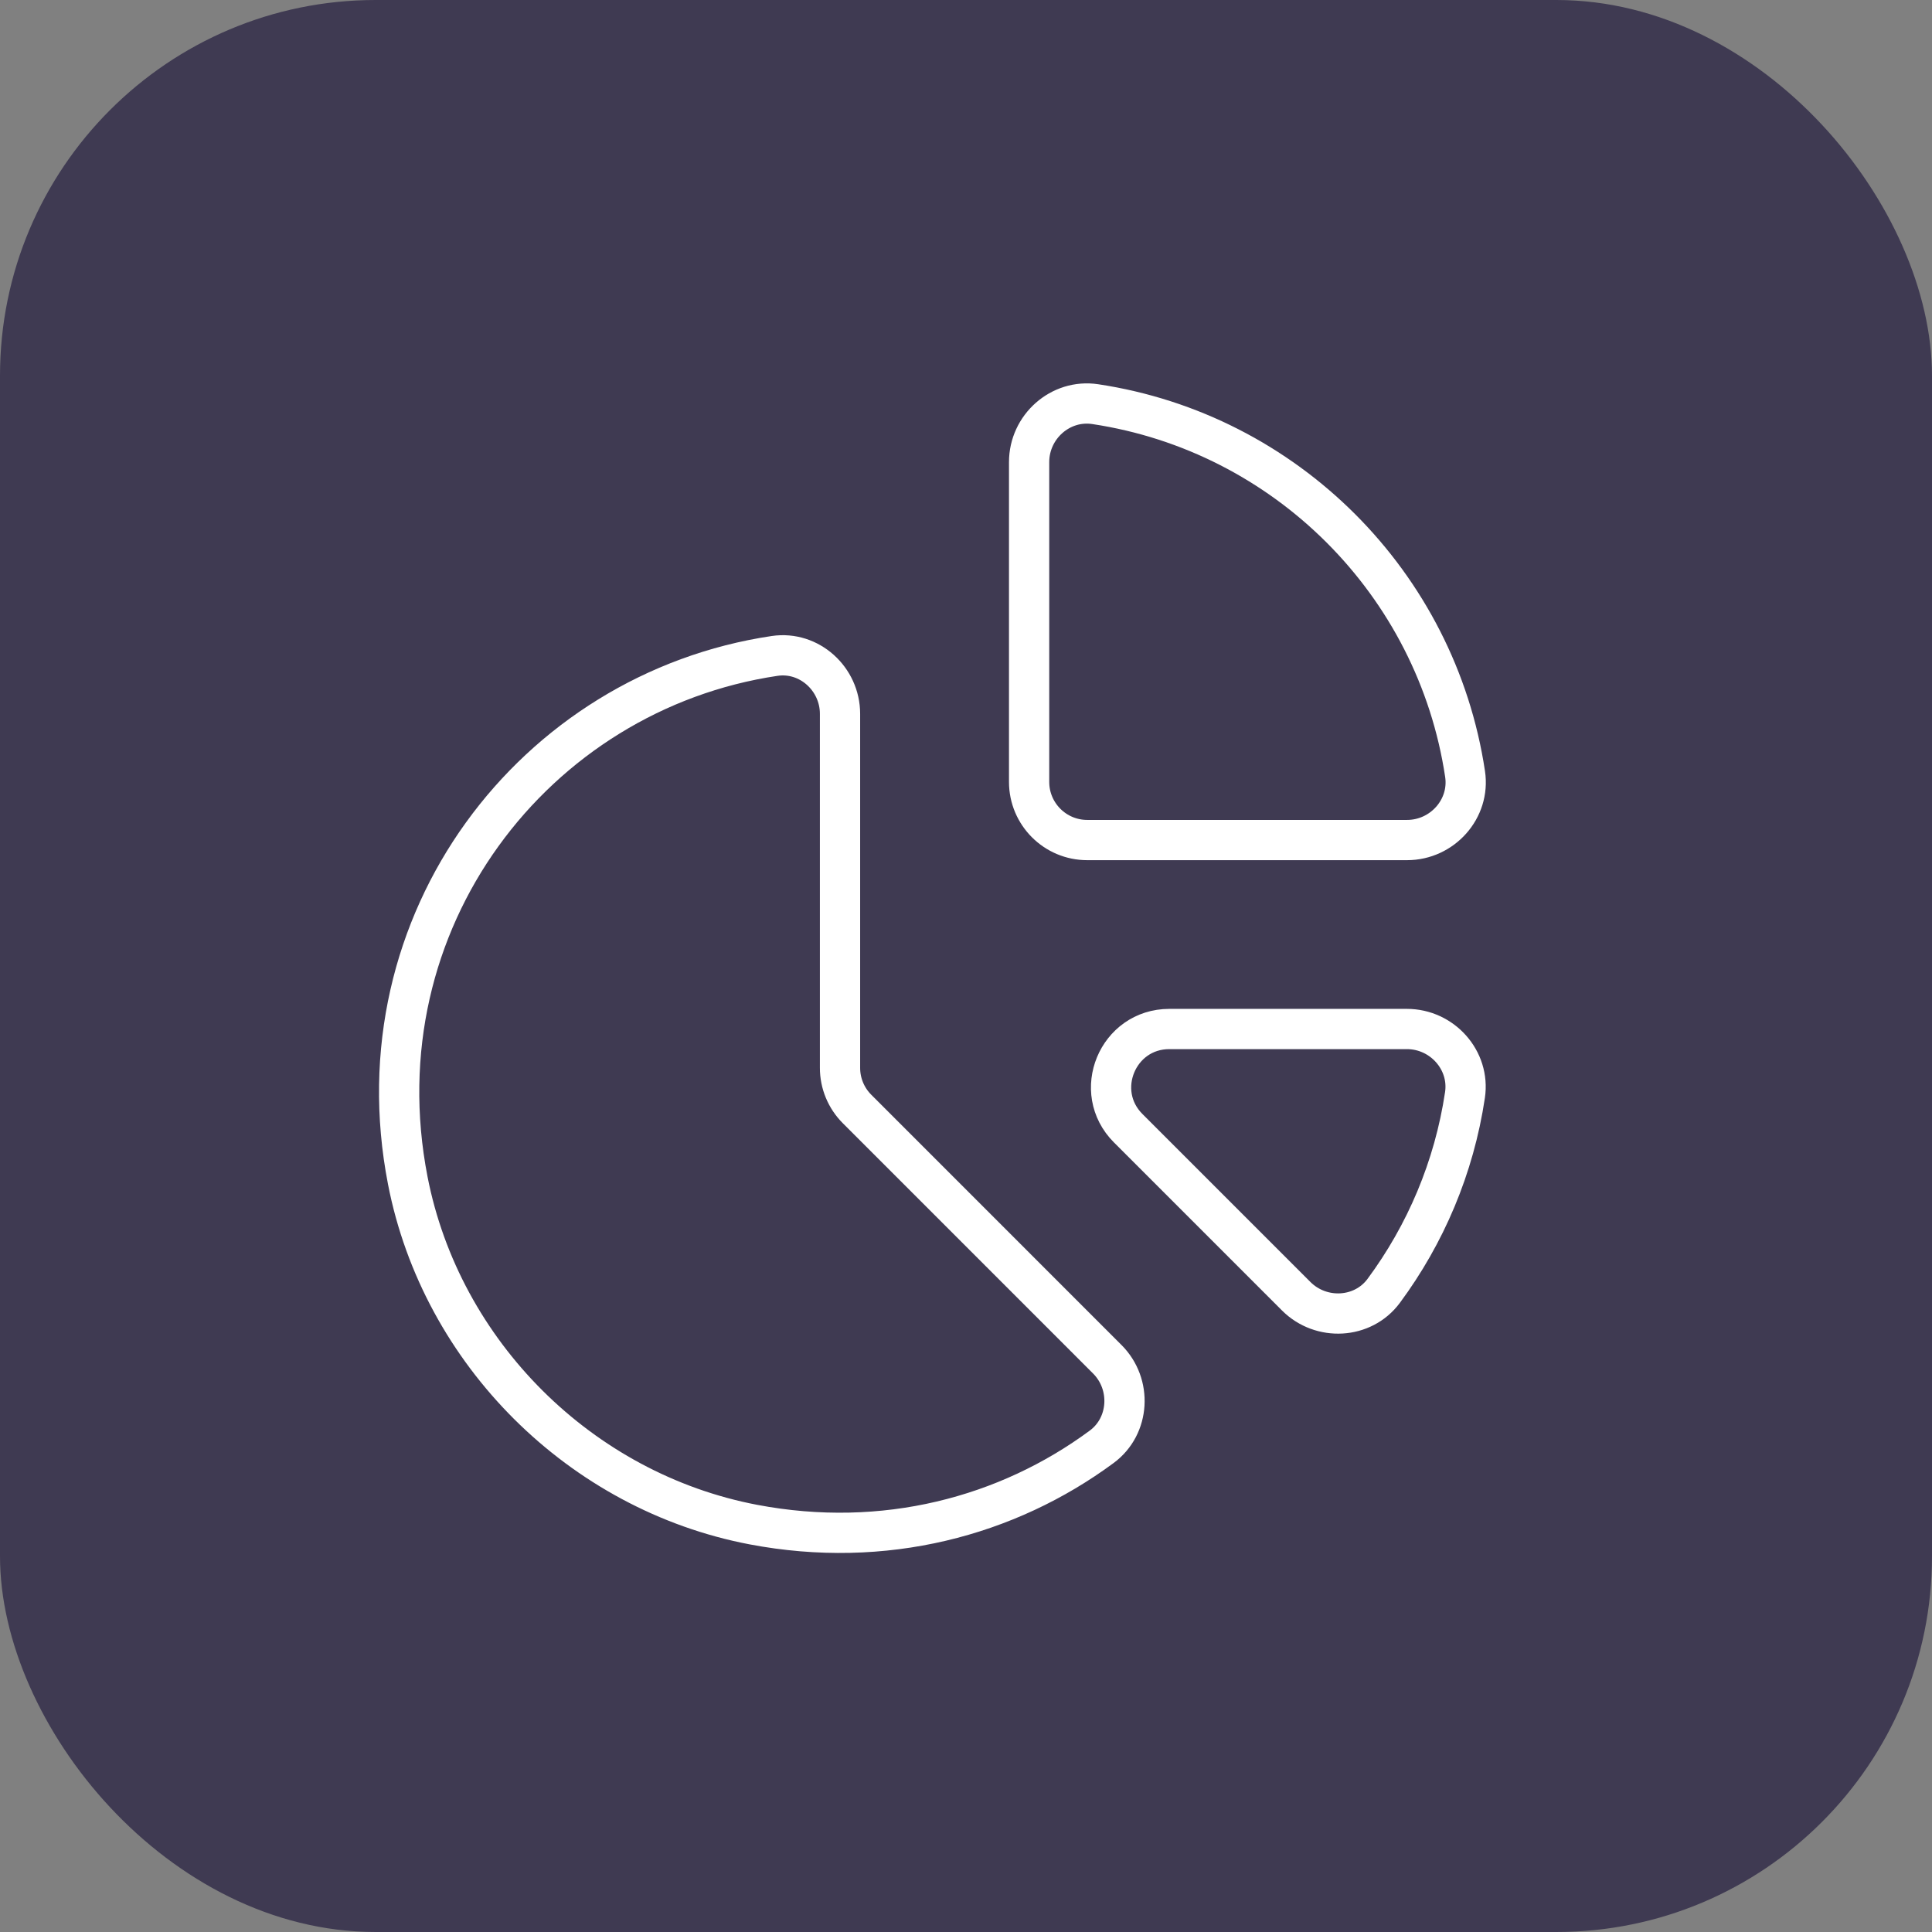 <svg width="72" height="72" viewBox="0 0 72 72" fill="none" xmlns="http://www.w3.org/2000/svg">
<rect x="0" y="0" width="72" height="72" fill="#808080" stroke="none"/>
<rect width="72" height="72" rx="14" fill="#3F3A52"/>
<path fill-rule="evenodd" clip-rule="evenodd" d="M40.815 15.061C47.917 16.129 53.533 21.743 54.599 28.845C54.794 30.143 53.75 31.306 52.437 31.306H40.518C39.322 31.306 38.352 30.336 38.352 29.14V17.221C38.352 15.908 39.517 14.866 40.815 15.061V15.061Z" stroke="white" stroke-width="1.5" stroke-linecap="round" stroke-linejoin="round"/>
<path fill-rule="evenodd" clip-rule="evenodd" d="M51.566 48.108C53.123 46.005 54.19 43.515 54.595 40.809C54.79 39.511 53.745 38.348 52.432 38.348H43.577C41.647 38.348 40.68 40.681 42.045 42.046L48.309 48.31C49.232 49.231 50.788 49.157 51.566 48.108V48.108Z" stroke="white" stroke-width="1.5" stroke-linecap="round" stroke-linejoin="round"/>
<path fill-rule="evenodd" clip-rule="evenodd" d="M28.87 24.444C19.915 25.775 13.318 34.331 15.196 43.992C16.446 50.421 21.642 55.592 28.075 56.817C32.952 57.744 37.541 56.515 41.057 53.918C42.11 53.14 42.191 51.58 41.265 50.655L31.94 41.329C31.533 40.922 31.305 40.372 31.305 39.797V26.602C31.305 25.3 30.159 24.254 28.87 24.444V24.444Z" stroke="white" stroke-width="1.5" stroke-linecap="round" stroke-linejoin="round"/>
</svg>
